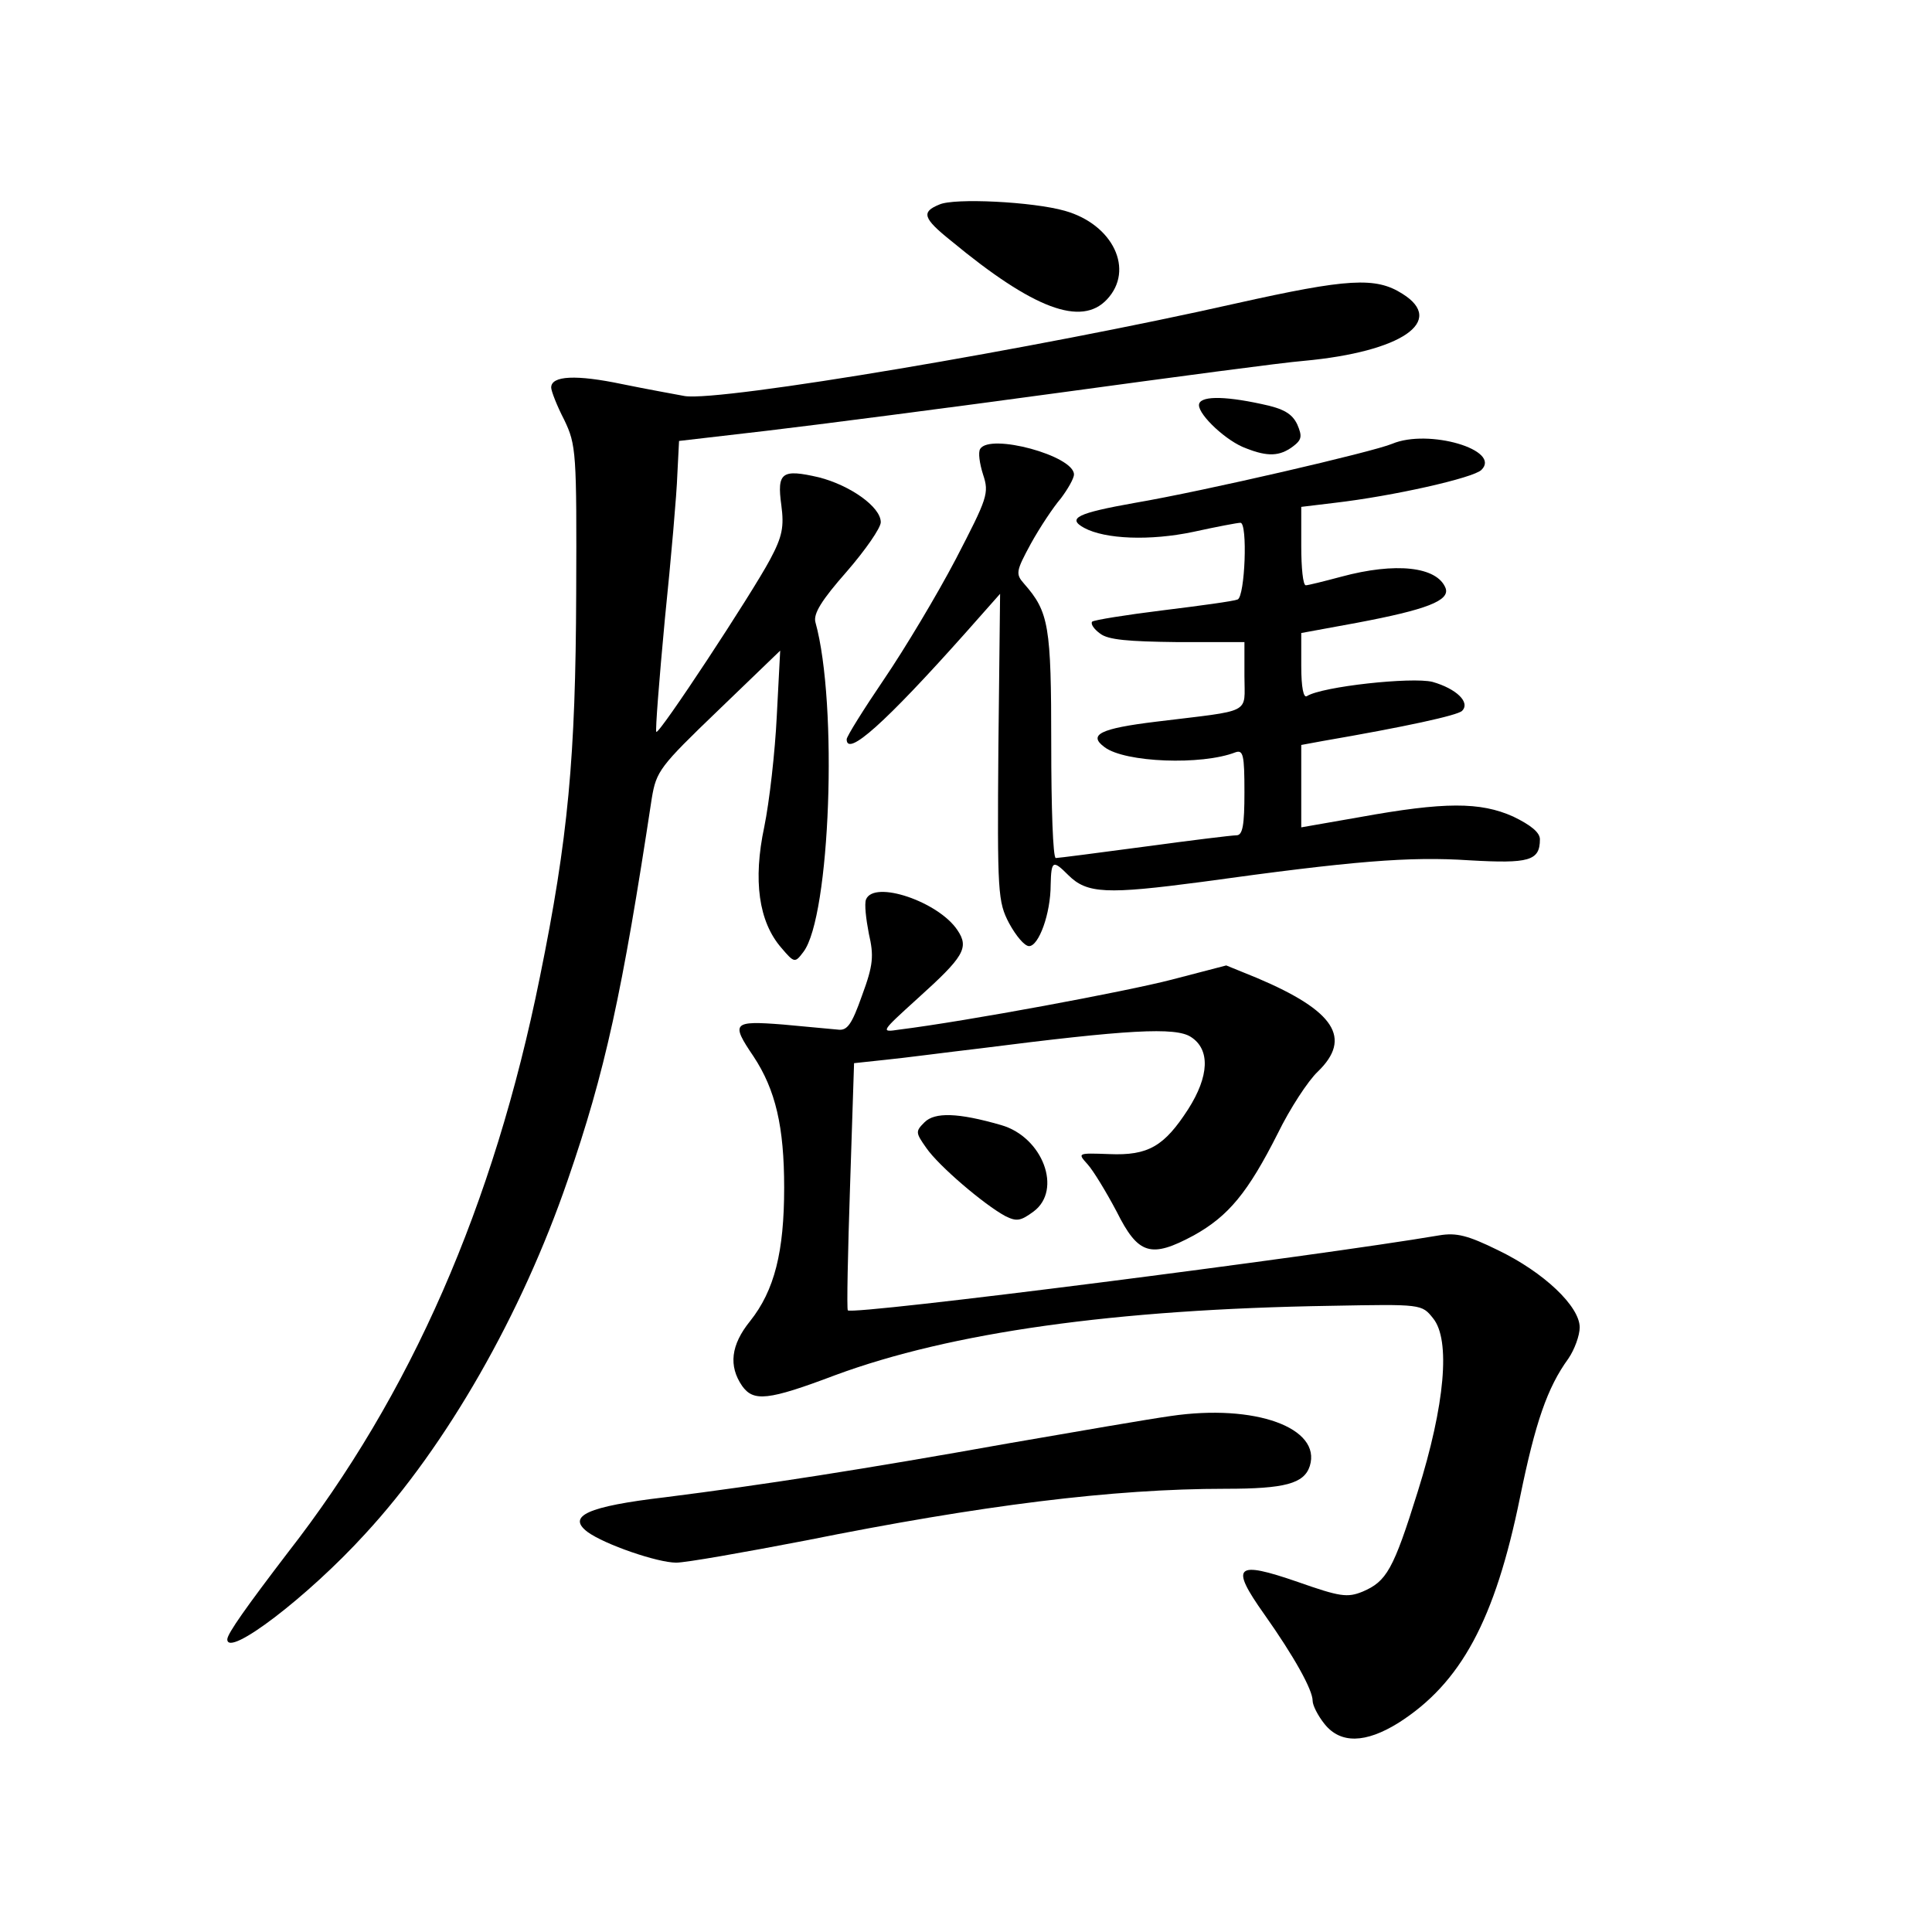 <?xml version="1.0" standalone="no"?>
<!DOCTYPE svg PUBLIC "-//W3C//DTD SVG 20010904//EN"
 "http://www.w3.org/TR/2001/REC-SVG-20010904/DTD/svg10.dtd">
<svg version="1.0" xmlns="http://www.w3.org/2000/svg"
 width="340pt" height="340pt" viewBox="0 0 340 340"
 preserveAspectRatio="xMidYMid meet">
<g transform="translate(0,340) scale(0.1,-0.1)"
fill="#000000" stroke="none">
<path d="M1653 3040 c-32 -13 -29 -24 21 -64 145 -120 229 -151 274 -103 49
52 11 132 -74 156 -56 16 -195 23 -221 11z"/>
<path d="M2175 2866 c-350 -79 -906 -173 -970 -163 -16 3 -66 12 -110 21 -81
17 -125 15 -125 -6 0 -6 10 -32 23 -57 21 -44 22 -56 21 -306 -1 -287 -14
-430 -64 -675 -81 -401 -227 -735 -444 -1013 -71 -93 -106 -142 -106 -152 0
-33 142 75 243 186 143 155 275 386 356 622 66 191 96 329 148 672 8 48 14 56
117 155 l109 105 -6 -115 c-3 -63 -13 -151 -22 -195 -20 -94 -10 -167 30 -213
23 -27 24 -27 39 -7 47 62 61 436 21 580 -4 15 11 39 55 89 33 38 60 77 60 87
0 27 -54 65 -109 79 -65 15 -74 9 -66 -49 5 -38 2 -55 -20 -96 -32 -60 -195
-308 -200 -303 -2 2 5 91 15 198 11 107 21 222 22 255 l3 59 155 18 c85 10
317 40 515 67 198 27 392 53 430 56 172 16 250 70 173 118 -47 30 -96 27 -293
-17z"/>
<path d="M2110 2687 c0 -18 49 -64 83 -76 38 -15 59 -14 82 3 16 12 17 18 8
39 -9 19 -24 28 -63 36 -69 15 -110 14 -110 -2z"/>
<path d="M2450 2619 c-33 -14 -330 -83 -453 -104 -101 -18 -120 -27 -89 -44
37 -20 116 -23 192 -7 41 9 78 16 83 16 13 0 8 -130 -5 -135 -7 -3 -66 -11
-131 -19 -65 -8 -121 -17 -125 -20 -3 -4 3 -13 14 -21 14 -11 49 -14 137 -15
l117 0 0 -60 c0 -68 16 -59 -155 -80 -99 -12 -121 -23 -91 -45 36 -27 171 -32
230 -9 14 5 16 -5 16 -70 0 -58 -3 -76 -14 -76 -8 0 -81 -9 -162 -20 -82 -11
-152 -20 -156 -20 -5 0 -8 90 -8 200 0 209 -4 233 -48 283 -15 17 -14 22 12
70 16 29 40 65 53 80 12 16 23 35 23 42 0 33 -148 73 -165 45 -4 -6 -1 -26 5
-45 11 -33 8 -41 -48 -149 -33 -63 -90 -158 -126 -211 -36 -53 -66 -101 -66
-106 0 -32 68 29 208 186 l62 70 -3 -270 c-2 -257 -1 -272 19 -310 12 -22 27
-40 35 -40 17 0 38 57 38 108 1 43 4 44 31 17 33 -33 68 -34 235 -12 267 37
365 45 471 38 105 -6 124 -1 124 37 0 12 -16 25 -47 40 -58 26 -121 26 -270
-1 l-103 -18 0 72 0 73 38 7 c145 25 237 45 245 53 15 15 -10 39 -52 51 -36 9
-194 -8 -221 -25 -6 -4 -10 15 -10 53 l0 58 98 18 c122 23 164 39 156 61 -15
38 -88 46 -184 20 -30 -8 -58 -15 -62 -15 -5 0 -8 31 -8 69 l0 69 58 7 c104
12 245 44 259 58 36 35 -93 73 -157 46z"/>
<path d="M1524 1817 c-3 -8 0 -34 5 -60 9 -39 8 -55 -12 -109 -18 -51 -26 -62
-42 -60 -11 1 -55 5 -97 9 -89 7 -92 3 -52 -56 39 -59 54 -124 54 -231 0 -113
-17 -181 -60 -235 -34 -42 -38 -79 -14 -114 20 -28 45 -26 164 19 203 75 491
116 873 122 159 3 159 3 179 -22 31 -38 21 -152 -27 -305 -43 -138 -55 -158
-97 -176 -27 -11 -40 -9 -114 17 -110 38 -120 29 -59 -57 53 -75 85 -133 85
-152 0 -8 9 -26 21 -41 28 -35 72 -34 130 2 110 70 170 181 214 397 27 132 48
193 85 244 11 16 20 41 20 55 0 37 -63 97 -144 136 -53 26 -73 31 -103 26
-218 -37 -1032 -141 -1041 -132 -2 3 0 101 4 220 l7 215 56 6 c31 3 106 13
166 20 259 33 344 38 371 20 34 -22 32 -69 -5 -127 -42 -65 -70 -82 -139 -79
-56 2 -56 2 -38 -18 10 -11 33 -49 51 -83 38 -76 60 -83 136 -42 61 34 95 75
148 180 21 43 53 92 70 108 61 59 30 107 -107 165 l-54 22 -96 -25 c-81 -21
-360 -73 -480 -88 -33 -5 -32 -4 33 55 81 73 91 89 70 120 -33 50 -147 89
-161 54z"/>
<path d="M1627 1425 c-16 -16 -16 -18 3 -45 22 -32 102 -100 139 -120 20 -10
27 -9 50 8 51 38 16 131 -57 152 -76 22 -117 23 -135 5z"/>
<path d="M2060 908 c-36 -5 -164 -27 -285 -48 -257 -46 -431 -73 -605 -95
-136 -16 -173 -33 -136 -61 30 -22 123 -54 156 -54 17 0 119 18 228 39 309 62
540 91 739 91 104 0 138 9 148 40 21 67 -96 110 -245 88z"/>
</g>
</svg>
